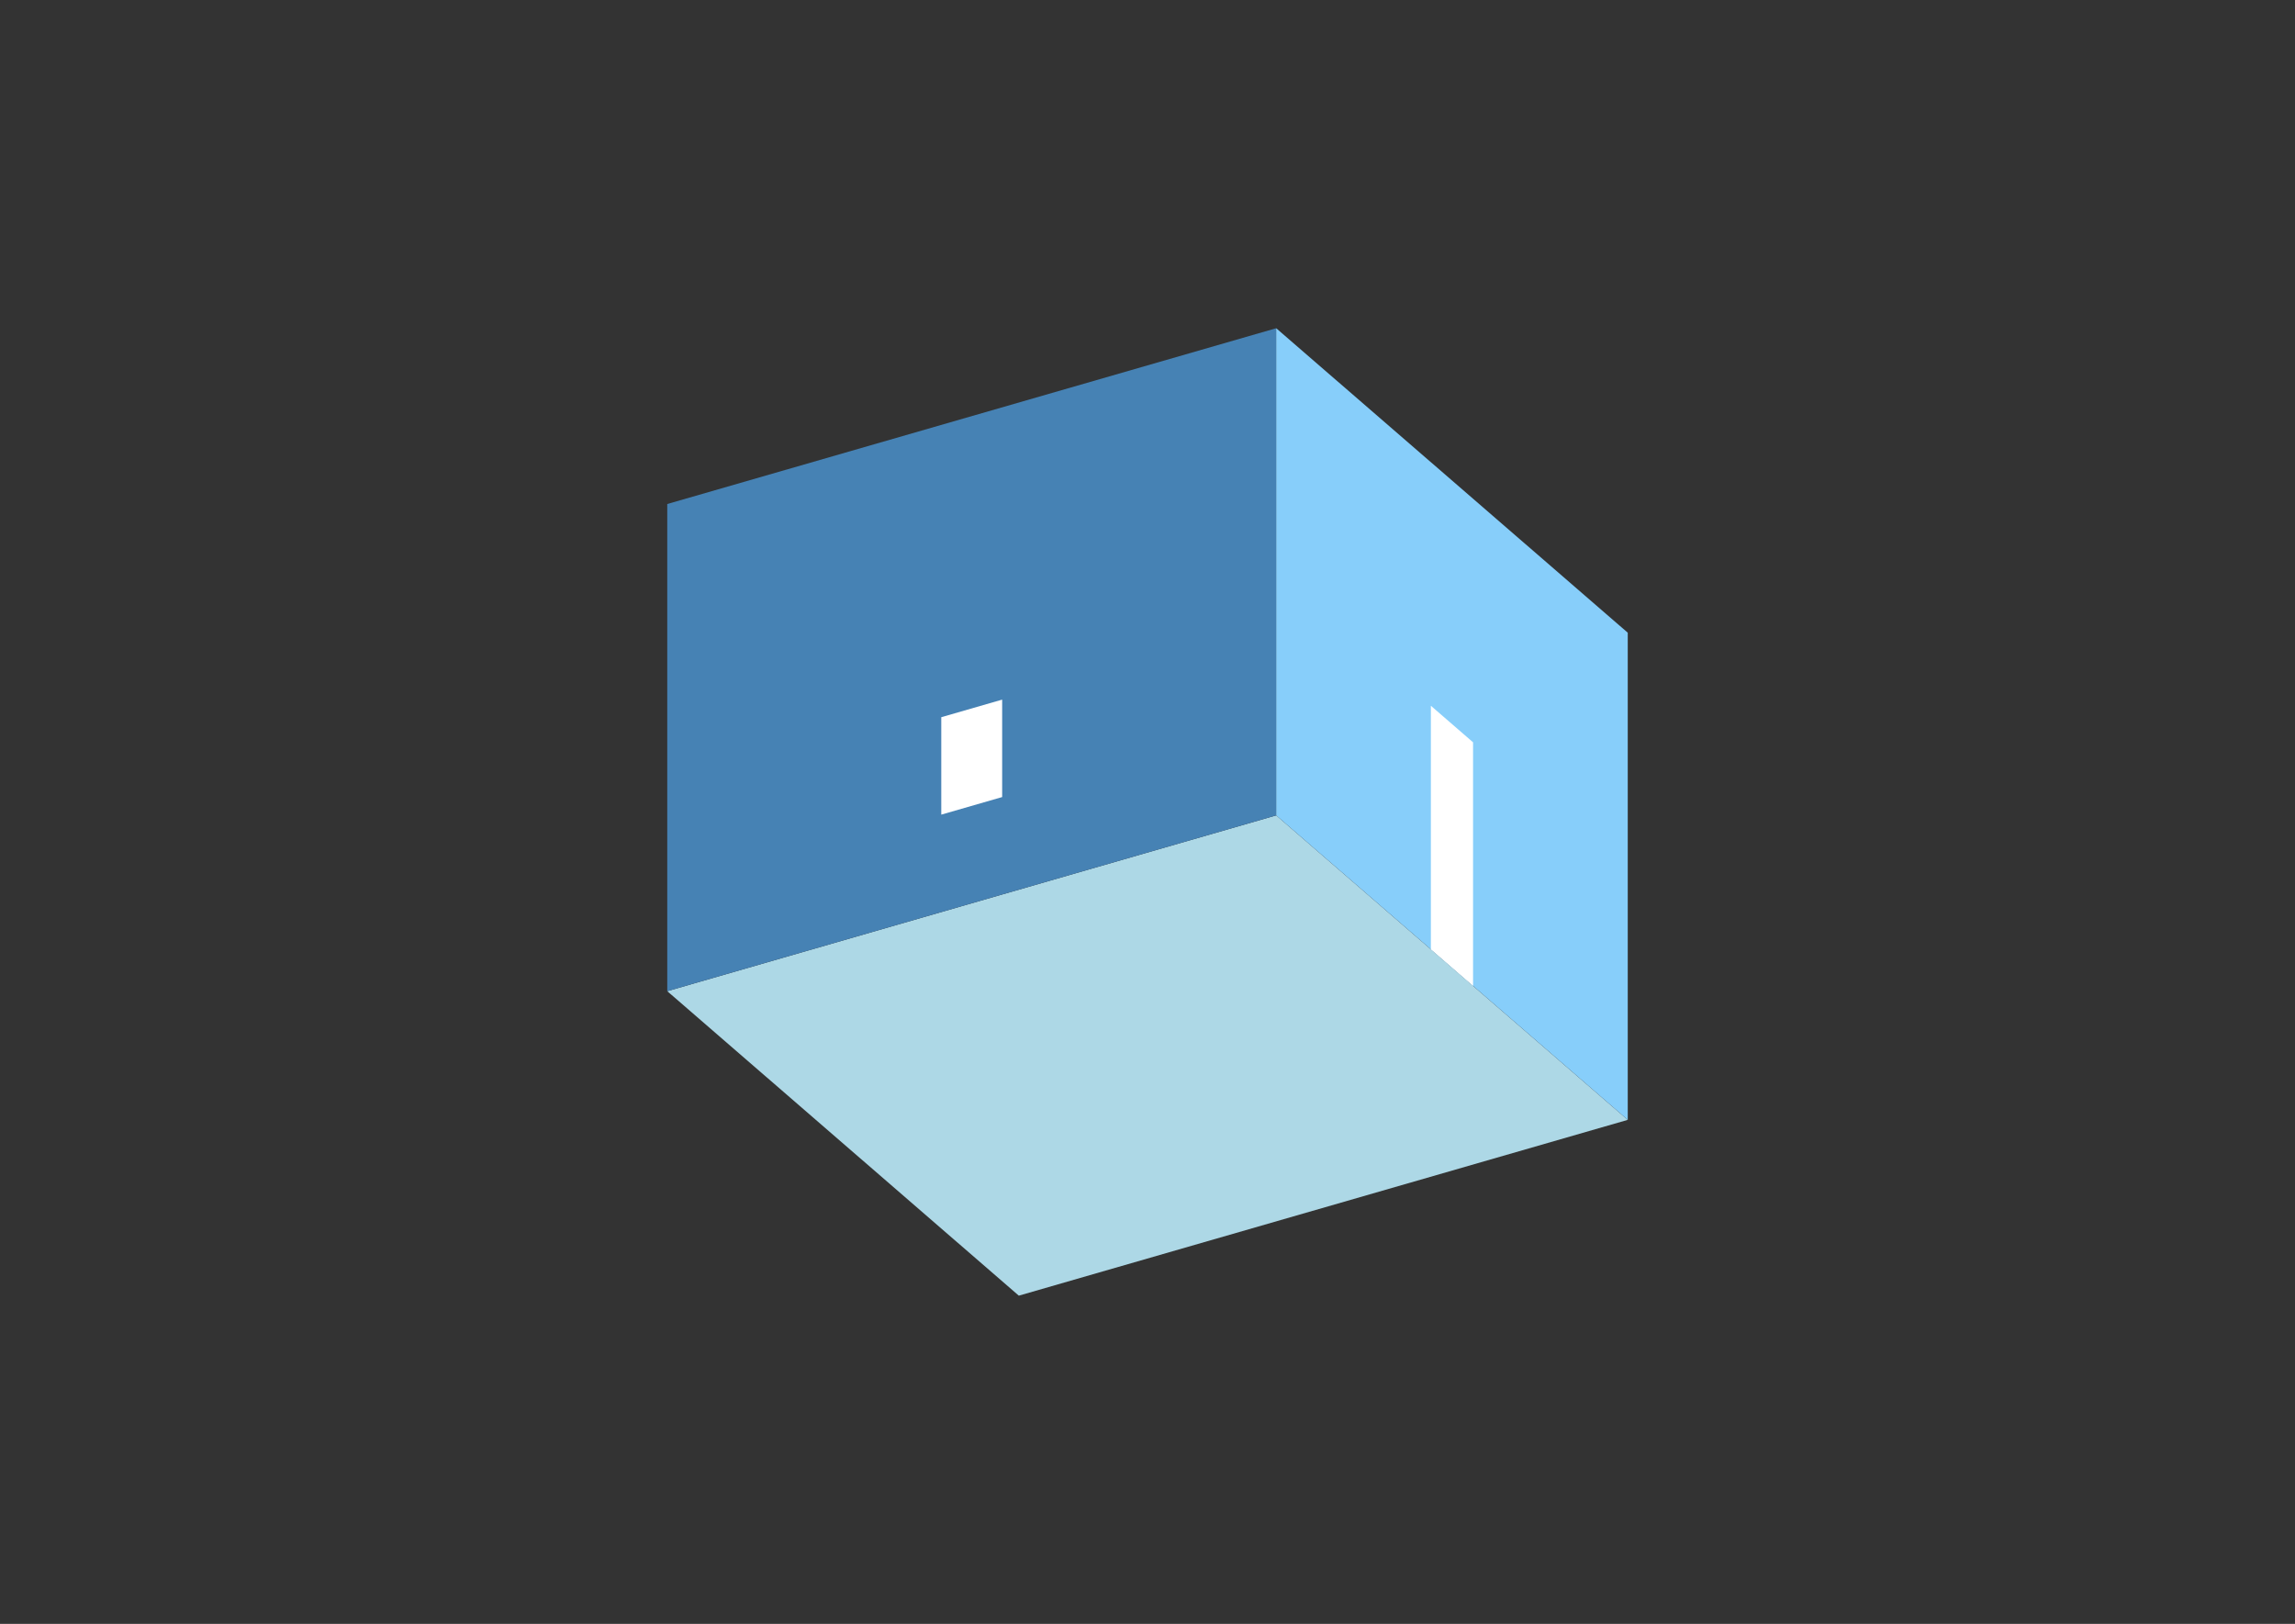 <?xml version="1.0" encoding="UTF-8"?>
<svg
  xmlns="http://www.w3.org/2000/svg"
  width="848"
  height="600"
  style="background-color:white"
>
  <rect width="100%" height="100%" fill="#333333" stroke="none"/>
  <polygon fill="lightblue" points="376.452,478.726 246.548,366.226 471.548,301.274 601.452,413.774" />
  <polygon fill="steelblue" points="246.548,366.226 246.548,186.226 471.548,121.274 471.548,301.274" />
  <polygon fill="lightskyblue" points="601.452,413.774 601.452,233.774 471.548,121.274 471.548,301.274" />
  <polygon fill="white" points="544.294,364.274 544.294,274.274 528.706,260.774 528.706,350.774" />
  <polygon fill="white" points="347.798,300.998 347.798,264.998 370.298,258.502 370.298,294.502" />
</svg>
